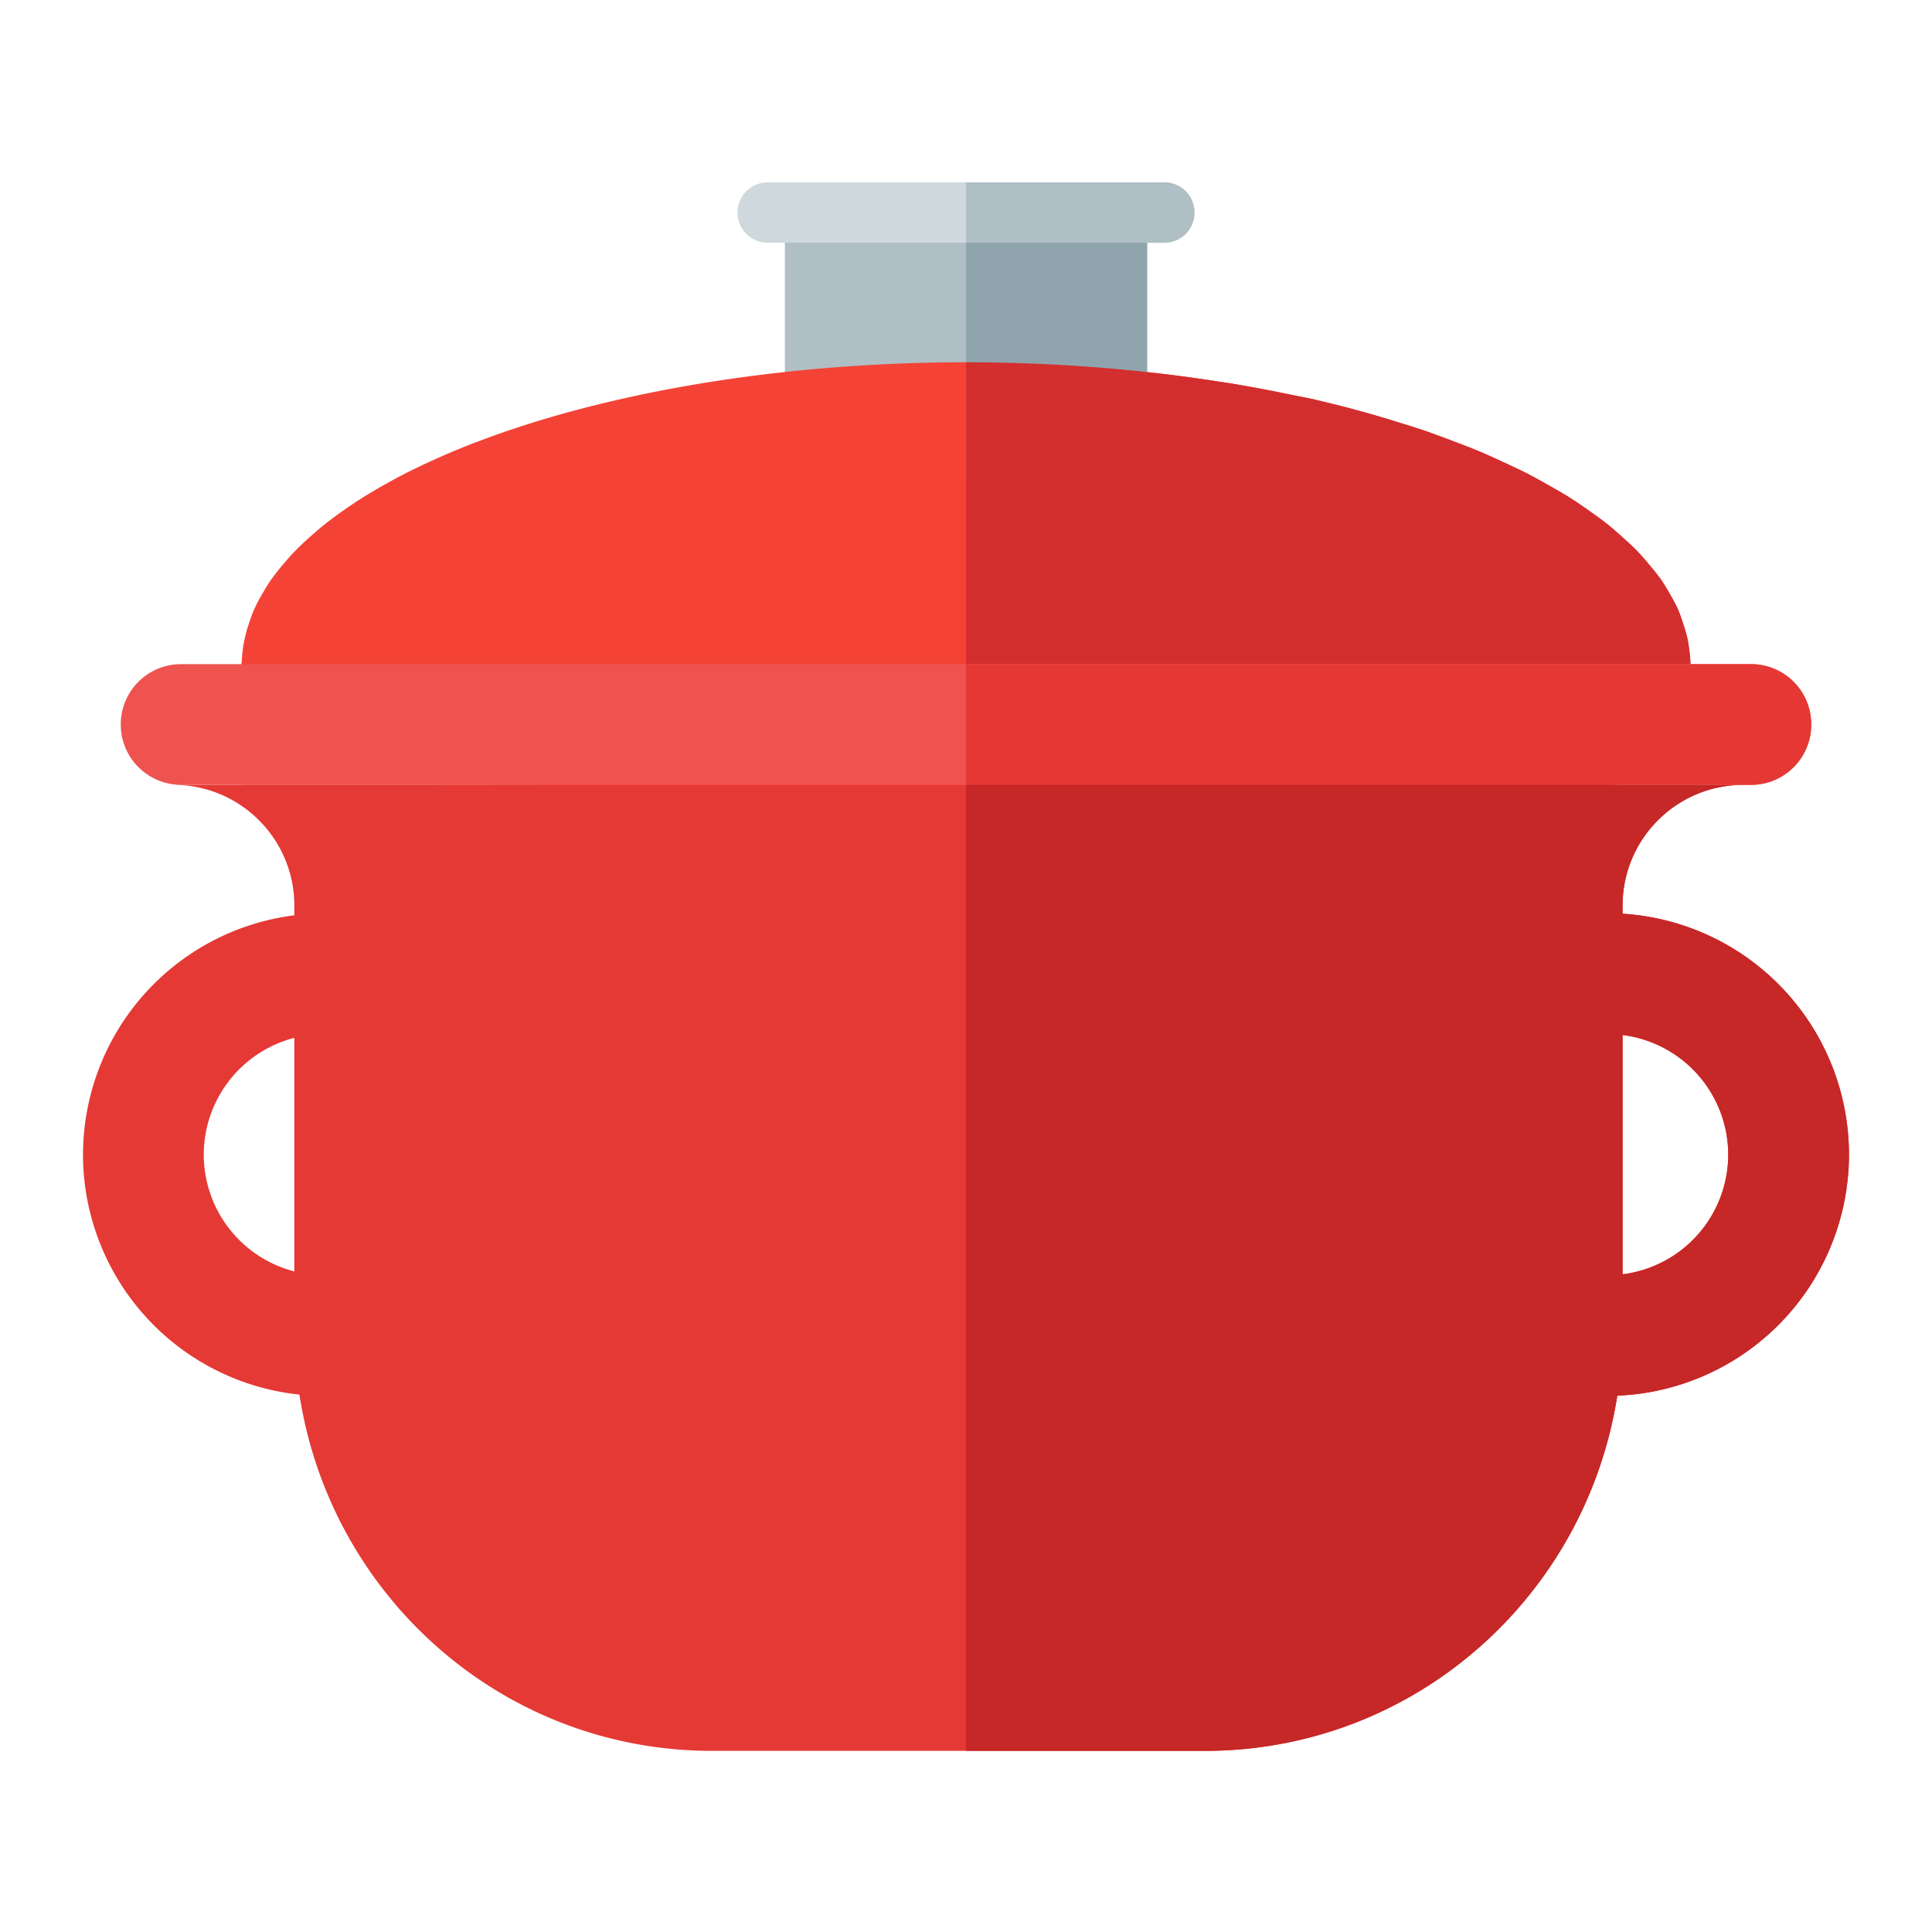 <svg xmlns="http://www.w3.org/2000/svg" width="512" height="512"><g fill-opacity=".995"><path d="M394.871 207l-17.783.063-51.145.181-2.203.008L113.13 208H46c17.673 0 32 14.327 32 32v2.564A64 64 0 0 0 22 306a64 64 0 0 0 57.35 63.582C87.644 423.218 133.31 464 188.742 464H319.258c55.334 0 100.932-40.637 109.346-94.13A64 64 0 0 0 490 306a64 64 0 0 0-60-63.86V240c0-17.673 14.327-32 32-32h-32zM430 274.281A32 32 0 0 1 458 306a32 32 0 0 1-28 31.709V288zm-352 .76V336.941A32 32 0 0 1 54 306a32 32 0 0 1 24-30.959z" fill="#e53935"/><path d="M208 64v64h96V64h-88z" fill="#b0bec5"/><path d="M256 96a192 80 0 0 0-93.018 10.12 168 84 0 0 0-.003.001 192 80 0 0 0-.024.006 192 80 0 0 0-16.09 4.162 192 80 0 0 0-.508.152 192 80 0 0 0-14.527 4.659 192 80 0 0 0-.98.357 192 80 0 0 0-12.82 5.035 192 80 0 0 0-1.419.633 192 80 0 0 0-11.02 5.287 192 80 0 0 0-1.773.973 192 80 0 0 0-9.2 5.426 192 80 0 0 0-2.009 1.365 192 80 0 0 0-7.388 5.44 192 80 0 0 0-2.092 1.804 192 80 0 0 0-5.654 5.346 192 80 0 0 0-2 2.283 192 80 0 0 0-4.026 5.146 192 80 0 0 0-1.699 2.776 192 80 0 0 0-2.545 4.855 192 80 0 0 0-1.19 3.278 192 80 0 0 0-1.245 4.494 192 80 0 0 0-.706 5.869H64V208h192.098v-32H448a192 80 0 0 0-.316-3.734 192 80 0 0 0-.506-3.096 192 80 0 0 0-1.143-3.926 192 80 0 0 0-1.45-3.994 192 80 0 0 0-2.07-3.846 192 80 0 0 0-2.413-3.935 192 80 0 0 0-2.967-3.719 192 80 0 0 0-3.352-3.826 192 80 0 0 0-3.847-3.582 192 80 0 0 0-4.243-3.658 192 80 0 0 0-4.67-3.395 192 80 0 0 0-5.146-3.496 192 80 0 0 0-5.408-3.15 192 80 0 0 0-5.967-3.27 192 80 0 0 0-6.166-2.926 192 80 0 0 0-6.725-3.008 192 80 0 0 0-6.761-2.623 192 80 0 0 0-7.49-2.742 192 80 0 0 0-7.3-2.312 192 80 0 0 0-8.14-2.426 192 80 0 0 0-13.024-3.326 192 80 0 0 0-1.007-.25 192 80 0 0 0-.002 0 168 84 0 0 0-.002 0 192 80 0 0 0-3.762-.758 192 80 0 0 0-3.957-.795 192 80 0 0 0-13.584-2.53 192 80 0 0 0-3.848-.585 192 80 0 0 0-14.414-1.99 192 80 0 0 0-11.373-1.21 192 80 0 0 0-.05-.005A192 80 0 0 0 256 96z" fill="#f44336"/><path d="M48 176c-8.864 0-16 7.136-16 16 0 5.292 2.556 9.954 6.492 12.863l.01.008.037.028c.34.25.69.486 1.05.709l.204.123.016.008c.328.195.662.38 1.005.552l.012.006c.098.05.198.096.297.143l.012.006c.318.15.638.296.967.426.156.062.317.116.476.174.3.107.6.212.908.302l.006.002c.203.06.41.107.616.158.269.067.536.139.81.192.288.056.582.092.875.133.215.03.425.069.643.09.514.049 1.036.077 1.564.077h416c8.864 0 16-7.136 16-16s-7.136-16-16-16H88z" fill="#ef5350"/><path d="M203.444 48.33c-4.432 0-8 3.568-8 8a8.171 8.171 0 0 0 .162 1.615 7.965 7.965 0 0 0 3.066 4.803l.002.002.055.04c.171.126.346.243.528.354l.068.041c.177.107.357.207.543.3l.113.054.006.002c.171.082.344.159.522.228l.006.002c.068.027.138.052.207.077.15.054.299.107.453.152l.004.002c.1.03.203.052.305.078l.027.006c.134.033.267.07.404.096.115.022.233.035.35.052l.027.004c.124.018.246.041.371.053.257.025.517.039.781.039h105.112c4.432 0 8-3.568 8-8s-3.568-8-8-8h-97.112z" fill="#cfd8dc"/><path d="M394.871 207l-17.783.063-51.145.181-2.203.008-67.74.24V464h63.258c55.334 0 100.932-40.637 109.346-94.13A64 64 0 0 0 490 306a64 64 0 0 0-60-63.86V240c0-17.673 14.327-32 32-32h-32l-35.129-1zM430 274.281A32 32 0 0 1 458 306a32 32 0 0 1-28 31.709V274.281z" fill="#c62828"/><path d="M256 176v32h208c8.864 0 16-7.136 16-16s-7.136-16-16-16H364z" fill="#e53935"/><path d="M256 64v64h48V64h-48z" fill="#90a4ae"/><path d="M256 96v80h192a192 80 0 0 0-.316-3.734 192 80 0 0 0-.506-3.096 192 80 0 0 0-1.143-3.926 192 80 0 0 0-1.45-3.994 192 80 0 0 0-2.07-3.846 192 80 0 0 0-2.413-3.935 192 80 0 0 0-2.967-3.719 192 80 0 0 0-3.352-3.826 192 80 0 0 0-3.847-3.582 192 80 0 0 0-4.243-3.658 192 80 0 0 0-4.67-3.395 192 80 0 0 0-5.146-3.496 192 80 0 0 0-5.408-3.15 192 80 0 0 0-5.967-3.27 192 80 0 0 0-6.166-2.926 192 80 0 0 0-6.725-3.008 192 80 0 0 0-6.761-2.623 192 80 0 0 0-7.49-2.742 192 80 0 0 0-7.3-2.312 192 80 0 0 0-8.14-2.426 192 80 0 0 0-13.024-3.326 192 80 0 0 0-1.007-.25 192 80 0 0 0-.002 0 168 84 0 0 0-.002 0 192 80 0 0 0-3.762-.758 192 80 0 0 0-3.957-.795 192 80 0 0 0-13.584-2.53 192 80 0 0 0-3.848-.585 192 80 0 0 0-14.414-1.99 192 80 0 0 0-11.373-1.21 192 80 0 0 0-.05-.005A192 80 0 0 0 256 96z" fill="#d32f2f"/><path d="M256 48.33v16h52.557c4.432 0 8-3.568 8-8s-3.568-8-8-8H256z" fill="#b0bec5"/></g></svg>